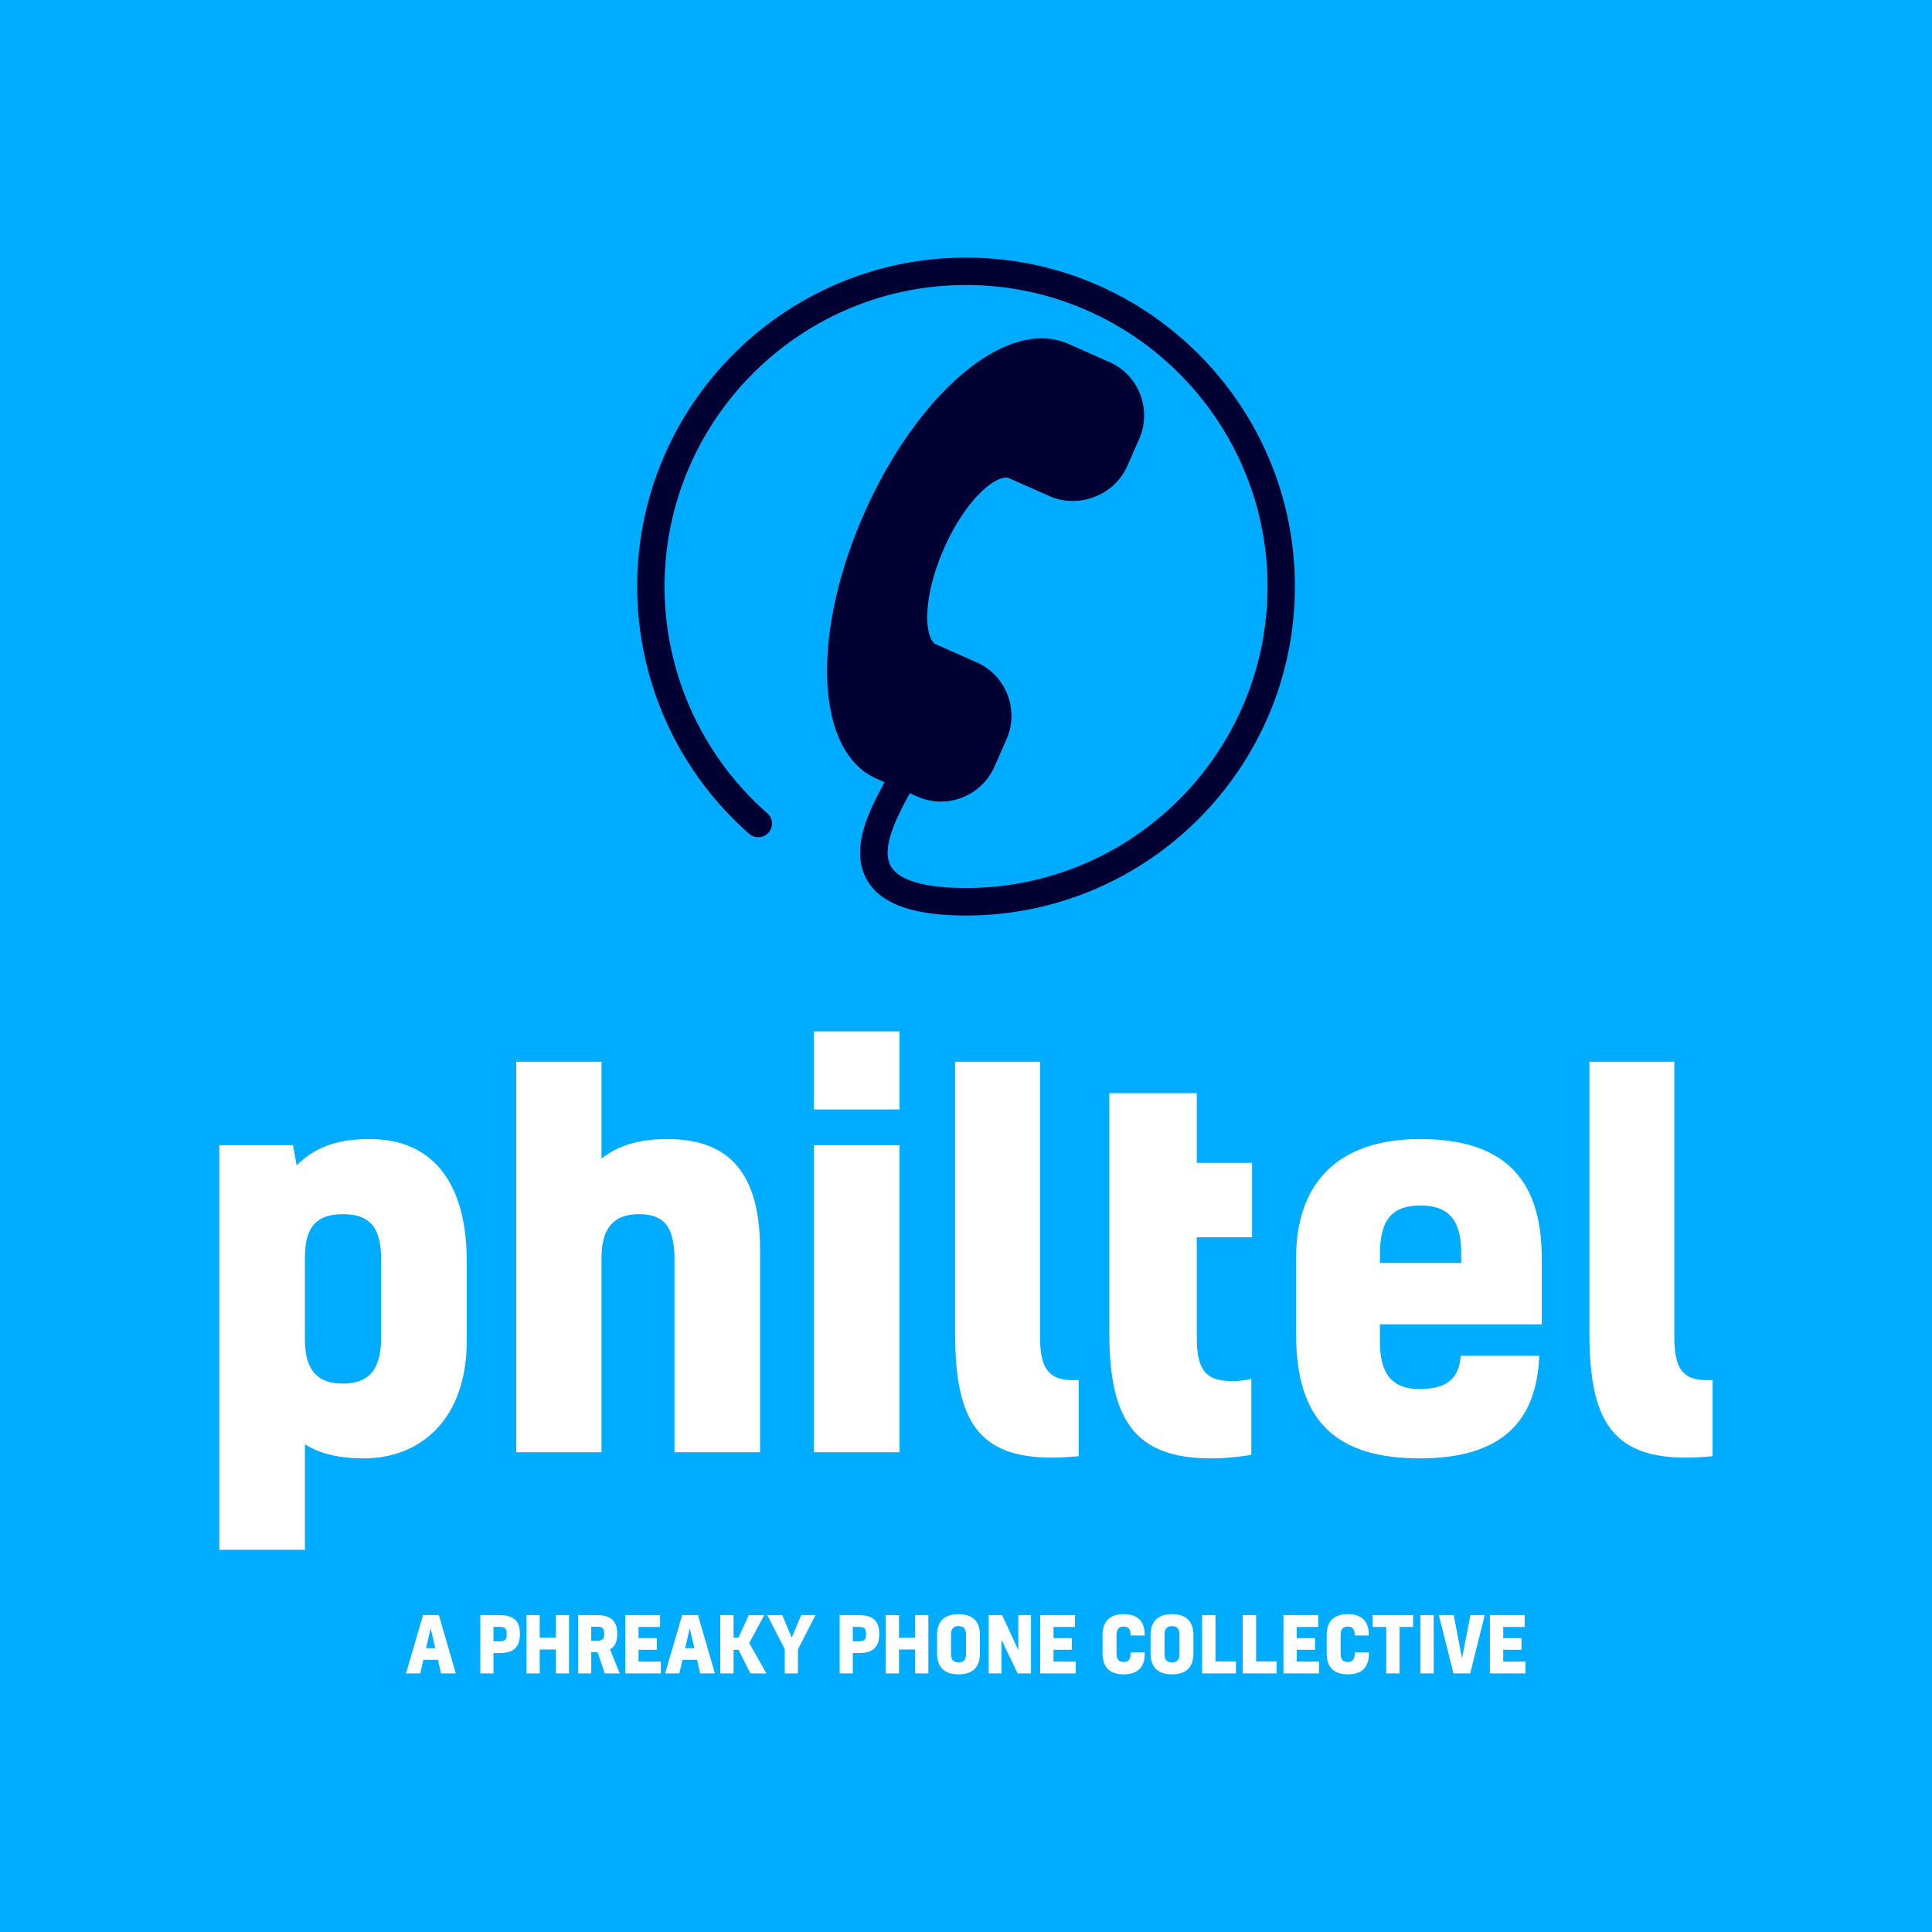 <svg data-v-fde0c5aa="" xmlns="http://www.w3.org/2000/svg" viewBox="0 0 300 300" class="iconAboveSlogan"><!----><defs data-v-fde0c5aa=""><!----></defs><rect data-v-fde0c5aa="" fill="#00acff" x="0" y="0" width="300px" height="300px" class="logo-background-square"></rect><defs data-v-fde0c5aa=""><!----></defs><g data-v-fde0c5aa="" id="a0ea9e02-7644-4db7-b0a0-3c998c2e2e04" fill="#ffffff" transform="matrix(5.609,0,0,5.609,29.738,139.514)"><path d="M4.77 15.50C6.33 15.50 7.62 14.43 7.62 12.24L7.62 10.05C7.62 7.84 6.65 6.66 4.94 6.66C4.00 6.66 3.40 6.90 2.91 7.39L2.81 6.83L0.77 6.83L0.77 18.03L3.14 18.03L3.14 15.11C3.53 15.36 4.05 15.50 4.77 15.50ZM3.14 9.93C3.14 9.06 3.49 8.74 4.19 8.74C4.93 8.74 5.25 9.09 5.25 10.01L5.25 12.15C5.25 13.09 4.87 13.43 4.19 13.43C3.54 13.43 3.14 13.12 3.14 12.22ZM11.35 4.52L8.99 4.52L8.99 15.33L11.35 15.33L11.35 9.95C11.35 9.09 11.72 8.74 12.38 8.74C13.10 8.74 13.37 9.10 13.37 10.00L13.37 15.33L15.74 15.33L15.74 9.73C15.74 7.63 14.91 6.66 13.17 6.66C12.36 6.66 11.80 6.85 11.35 7.20ZM19.60 6.83L17.23 6.83L17.23 15.33L19.60 15.33ZM19.60 3.68L17.23 3.68L17.23 5.84L19.60 5.84ZM24.56 13.33C23.83 13.37 23.49 13.15 23.49 12.14L23.49 4.52L21.14 4.52L21.14 12.04C21.14 14.62 21.85 15.71 24.56 15.44ZM28.80 13.36C28.08 13.36 27.83 13.06 27.83 12.14L27.83 9.38L29.36 9.38L29.36 7.32L27.83 7.32L27.83 5.39L25.41 5.39L25.41 12.05C25.41 14.38 26.08 15.50 28.21 15.50C28.69 15.50 29.16 15.44 29.34 15.40L29.34 13.30C29.20 13.34 28.99 13.36 28.80 13.36ZM35.14 12.66C35.08 13.24 34.83 13.58 33.99 13.58C33.24 13.58 32.90 13.16 32.90 12.28L32.90 11.79L37.38 11.79L37.38 9.95C37.38 7.69 36.26 6.66 34.01 6.66C31.70 6.66 30.58 7.92 30.58 9.94L30.58 12.08C30.58 14.46 31.68 15.50 34.01 15.50C36.26 15.50 37.24 14.49 37.31 12.66ZM32.90 9.86C32.90 8.88 33.24 8.50 34.03 8.50C34.79 8.50 35.15 8.89 35.15 9.80L35.15 10.09L32.90 10.09ZM42.11 13.33C41.38 13.37 41.05 13.15 41.05 12.14L41.05 4.52L38.70 4.52L38.70 12.04C38.70 14.62 39.41 15.71 42.11 15.44Z"></path></g><defs data-v-fde0c5aa=""><!----></defs><g data-v-fde0c5aa="" id="b057bcb8-5861-4c53-ae76-40c88de4ee5b" stroke="none" fill="#010033" transform="matrix(1.064,0,0,1.064,98.935,40.004)"><path d="M48.004-.004c-26.468 0-48 21.532-48 48a48.045 48.045 0 0 0 16.352 36.096c.832.724 2.092.64 2.824-.184a2 2 0 0 0-.184-2.824A44.042 44.042 0 0 1 4 47.996c0-24.256 19.74-44 44-44 24.256 0 44 19.744 44 44 0 24.26-19.744 44-44 44-5.956 0-9.748-1.084-10.952-3.144-1.532-2.608.86-7.264 2.752-10.684l1.084.48a8.468 8.468 0 0 0 3.444.732 8.548 8.548 0 0 0 7.812-5.084l1.756-3.988c1.904-4.3-.056-9.348-4.356-11.256l-5.976-2.64c-.632-.276-1.252-1.652-1.228-4.096.032-2.828.92-6.416 2.436-9.848 3.396-7.684 7.944-10.948 9.5-10.276l5.976 2.636c4.212 1.852 9.412-.18 11.252-4.356l1.76-3.988a8.484 8.484 0 0 0 .148-6.532 8.456 8.456 0 0 0-4.508-4.724l-5.968-2.644a9.653 9.653 0 0 0-3.912-.8c-8.588 0-19.236 10.504-25.884 25.544-7.856 17.784-7.084 34.78 1.76 38.692l1.224.54c-2.412 4.364-5.12 9.916-2.536 14.332 2.02 3.444 6.732 5.12 14.404 5.12 26.468 0 48-21.536 48-48C96.004 21.528 74.472-.004 48.004-.004z"></path></g><defs data-v-fde0c5aa=""><!----></defs><g data-v-fde0c5aa="" id="c263a840-5a5b-4a7e-bd11-c7eff8a858fb" fill="#ffffff" transform="matrix(0.849,0,0,0.849,62.924,246.834)"><path d="M6.55 15.33L9.25 15.33L6.15 4.66L3.26 4.66L0.14 15.33L2.74 15.33L3.32 12.84L5.98 12.84ZM4.65 7.08L5.49 10.71L3.81 10.71ZM13.73 15.33L16.14 15.33L16.14 11.61L17.29 11.61C19.85 11.61 20.97 10.47 20.97 8.23L20.97 7.98C20.97 5.73 19.80 4.66 17.22 4.66L13.73 4.66ZM16.14 6.82L17.23 6.82C18.20 6.82 18.56 7.10 18.56 8.06L18.56 8.19C18.56 9.13 18.27 9.45 17.28 9.45L16.14 9.45ZM29.96 4.66L27.55 4.66L27.55 8.79L24.60 8.79L24.60 4.66L22.18 4.66L22.18 15.33L24.60 15.33L24.60 10.96L27.55 10.96L27.55 15.33L29.96 15.33ZM36.50 15.33L39.24 15.33L37.45 10.93C38.36 10.43 38.77 9.56 38.77 8.19L38.77 7.98C38.77 5.73 37.60 4.66 35.03 4.66L31.64 4.66L31.64 15.33L34.02 15.33L34.02 11.45L35.18 11.45ZM34.02 6.78L35.06 6.78C36.04 6.78 36.39 7.06 36.39 8.02L36.39 8.11C36.39 9.03 36.11 9.34 35.10 9.34L34.02 9.34ZM42.67 6.83L46.61 6.83L46.61 4.66L40.24 4.66L40.24 15.33L46.75 15.33L46.75 13.16L42.67 13.16L42.67 11.00L46.02 11.00L46.02 8.88L42.67 8.88ZM53.94 15.33L56.64 15.33L53.54 4.66L50.65 4.66L47.53 15.33L50.13 15.33L50.71 12.84L53.37 12.84ZM52.04 7.08L52.88 10.71L51.20 10.71ZM60.05 4.66L57.62 4.66L57.62 15.33L60.05 15.33L60.05 11.00L60.96 11.00L63.13 15.33L66.07 15.33L62.92 9.79L65.66 4.66L62.85 4.66L60.94 8.78L60.05 8.78ZM66.22 4.66L69.41 10.89L69.41 15.33L71.83 15.33L71.83 10.92L75.04 4.66L72.42 4.66L70.69 8.78L68.95 4.66ZM79.45 15.33L81.86 15.33L81.86 11.61L83.01 11.61C85.57 11.61 86.69 10.47 86.69 8.23L86.69 7.98C86.69 5.73 85.51 4.66 82.94 4.66L79.45 4.66ZM81.86 6.82L82.95 6.82C83.92 6.82 84.28 7.10 84.28 8.06L84.28 8.19C84.28 9.13 83.99 9.45 82.99 9.45L81.86 9.45ZM95.68 4.66L93.27 4.66L93.27 8.79L90.31 8.79L90.31 4.66L87.89 4.66L87.89 15.33L90.31 15.33L90.31 10.96L93.27 10.96L93.27 15.33L95.68 15.33ZM99.82 8.22C99.82 7.17 100.27 6.68 101.19 6.68C102.12 6.68 102.56 7.17 102.56 8.22L102.56 11.77C102.56 12.84 102.12 13.31 101.19 13.31C100.27 13.31 99.82 12.84 99.82 11.77ZM101.19 4.49C98.56 4.49 97.27 5.84 97.27 8.34L97.27 11.66C97.27 14.15 98.56 15.50 101.19 15.50C103.84 15.50 105.11 14.15 105.11 11.66L105.11 8.34C105.11 5.84 103.84 4.49 101.19 4.49ZM106.71 4.66L106.71 15.33L109.05 15.33L109.05 9.17L112.01 15.33L114.45 15.33L114.45 4.66L112.13 4.66L112.13 11.05L109.17 4.66ZM118.57 6.83L122.50 6.83L122.50 4.66L116.13 4.66L116.13 15.33L122.64 15.33L122.64 13.16L118.57 13.16L118.57 11.00L121.91 11.00L121.91 8.88L118.57 8.88ZM132.66 11.49L132.66 11.83C132.64 12.82 132.22 13.23 131.40 13.23C130.44 13.23 130.09 12.73 130.09 11.55L130.09 8.48C130.09 7.28 130.45 6.76 131.40 6.76C132.19 6.76 132.65 7.20 132.65 8.16L132.65 8.39L135.24 8.39L135.24 8.20C135.24 5.80 133.95 4.49 131.40 4.49C128.77 4.49 127.54 5.87 127.54 8.36L127.54 11.65C127.54 14.13 128.77 15.50 131.40 15.50C133.98 15.50 135.24 14.18 135.25 11.79L135.25 11.49ZM138.87 8.22C138.87 7.17 139.31 6.68 140.24 6.68C141.16 6.68 141.61 7.17 141.61 8.22L141.61 11.77C141.61 12.84 141.16 13.31 140.24 13.31C139.31 13.31 138.87 12.84 138.87 11.77ZM140.24 4.49C137.61 4.49 136.32 5.84 136.32 8.34L136.32 11.66C136.32 14.15 137.61 15.50 140.24 15.50C142.88 15.50 144.16 14.15 144.16 11.66L144.16 8.34C144.16 5.84 142.88 4.49 140.24 4.49ZM151.93 13.13L148.19 13.13L148.19 4.66L145.75 4.66L145.75 15.33L151.93 15.33ZM159.36 13.13L155.62 13.13L155.62 4.66L153.19 4.66L153.19 15.33L159.36 15.33ZM163.06 6.83L166.99 6.83L166.99 4.66L160.62 4.66L160.62 15.33L167.13 15.33L167.13 13.16L163.06 13.16L163.06 11.00L166.40 11.00L166.40 8.88L163.06 8.88ZM173.66 11.49L173.66 11.83C173.63 12.82 173.21 13.23 172.40 13.23C171.43 13.23 171.08 12.73 171.08 11.55L171.08 8.48C171.08 7.28 171.44 6.76 172.40 6.76C173.18 6.76 173.64 7.20 173.64 8.16L173.64 8.39L176.23 8.39L176.23 8.20C176.23 5.80 174.94 4.49 172.40 4.49C169.76 4.49 168.53 5.87 168.53 8.36L168.53 11.65C168.53 14.13 169.76 15.50 172.40 15.50C174.97 15.50 176.23 14.18 176.25 11.79L176.25 11.49ZM181.85 15.33L181.85 6.83L184.34 6.83L184.34 4.66L176.95 4.66L176.95 6.83L179.42 6.83L179.42 15.33ZM188.10 4.66L185.67 4.66L185.67 15.33L188.10 15.33ZM189.04 4.66L191.72 15.33L194.78 15.33L197.44 4.66L194.82 4.66L193.28 12.56L191.77 4.66ZM200.82 6.83L204.75 6.83L204.75 4.66L198.38 4.66L198.38 15.33L204.89 15.33L204.89 13.16L200.82 13.16L200.82 11.00L204.16 11.00L204.16 8.88L200.82 8.88Z"></path></g></svg>